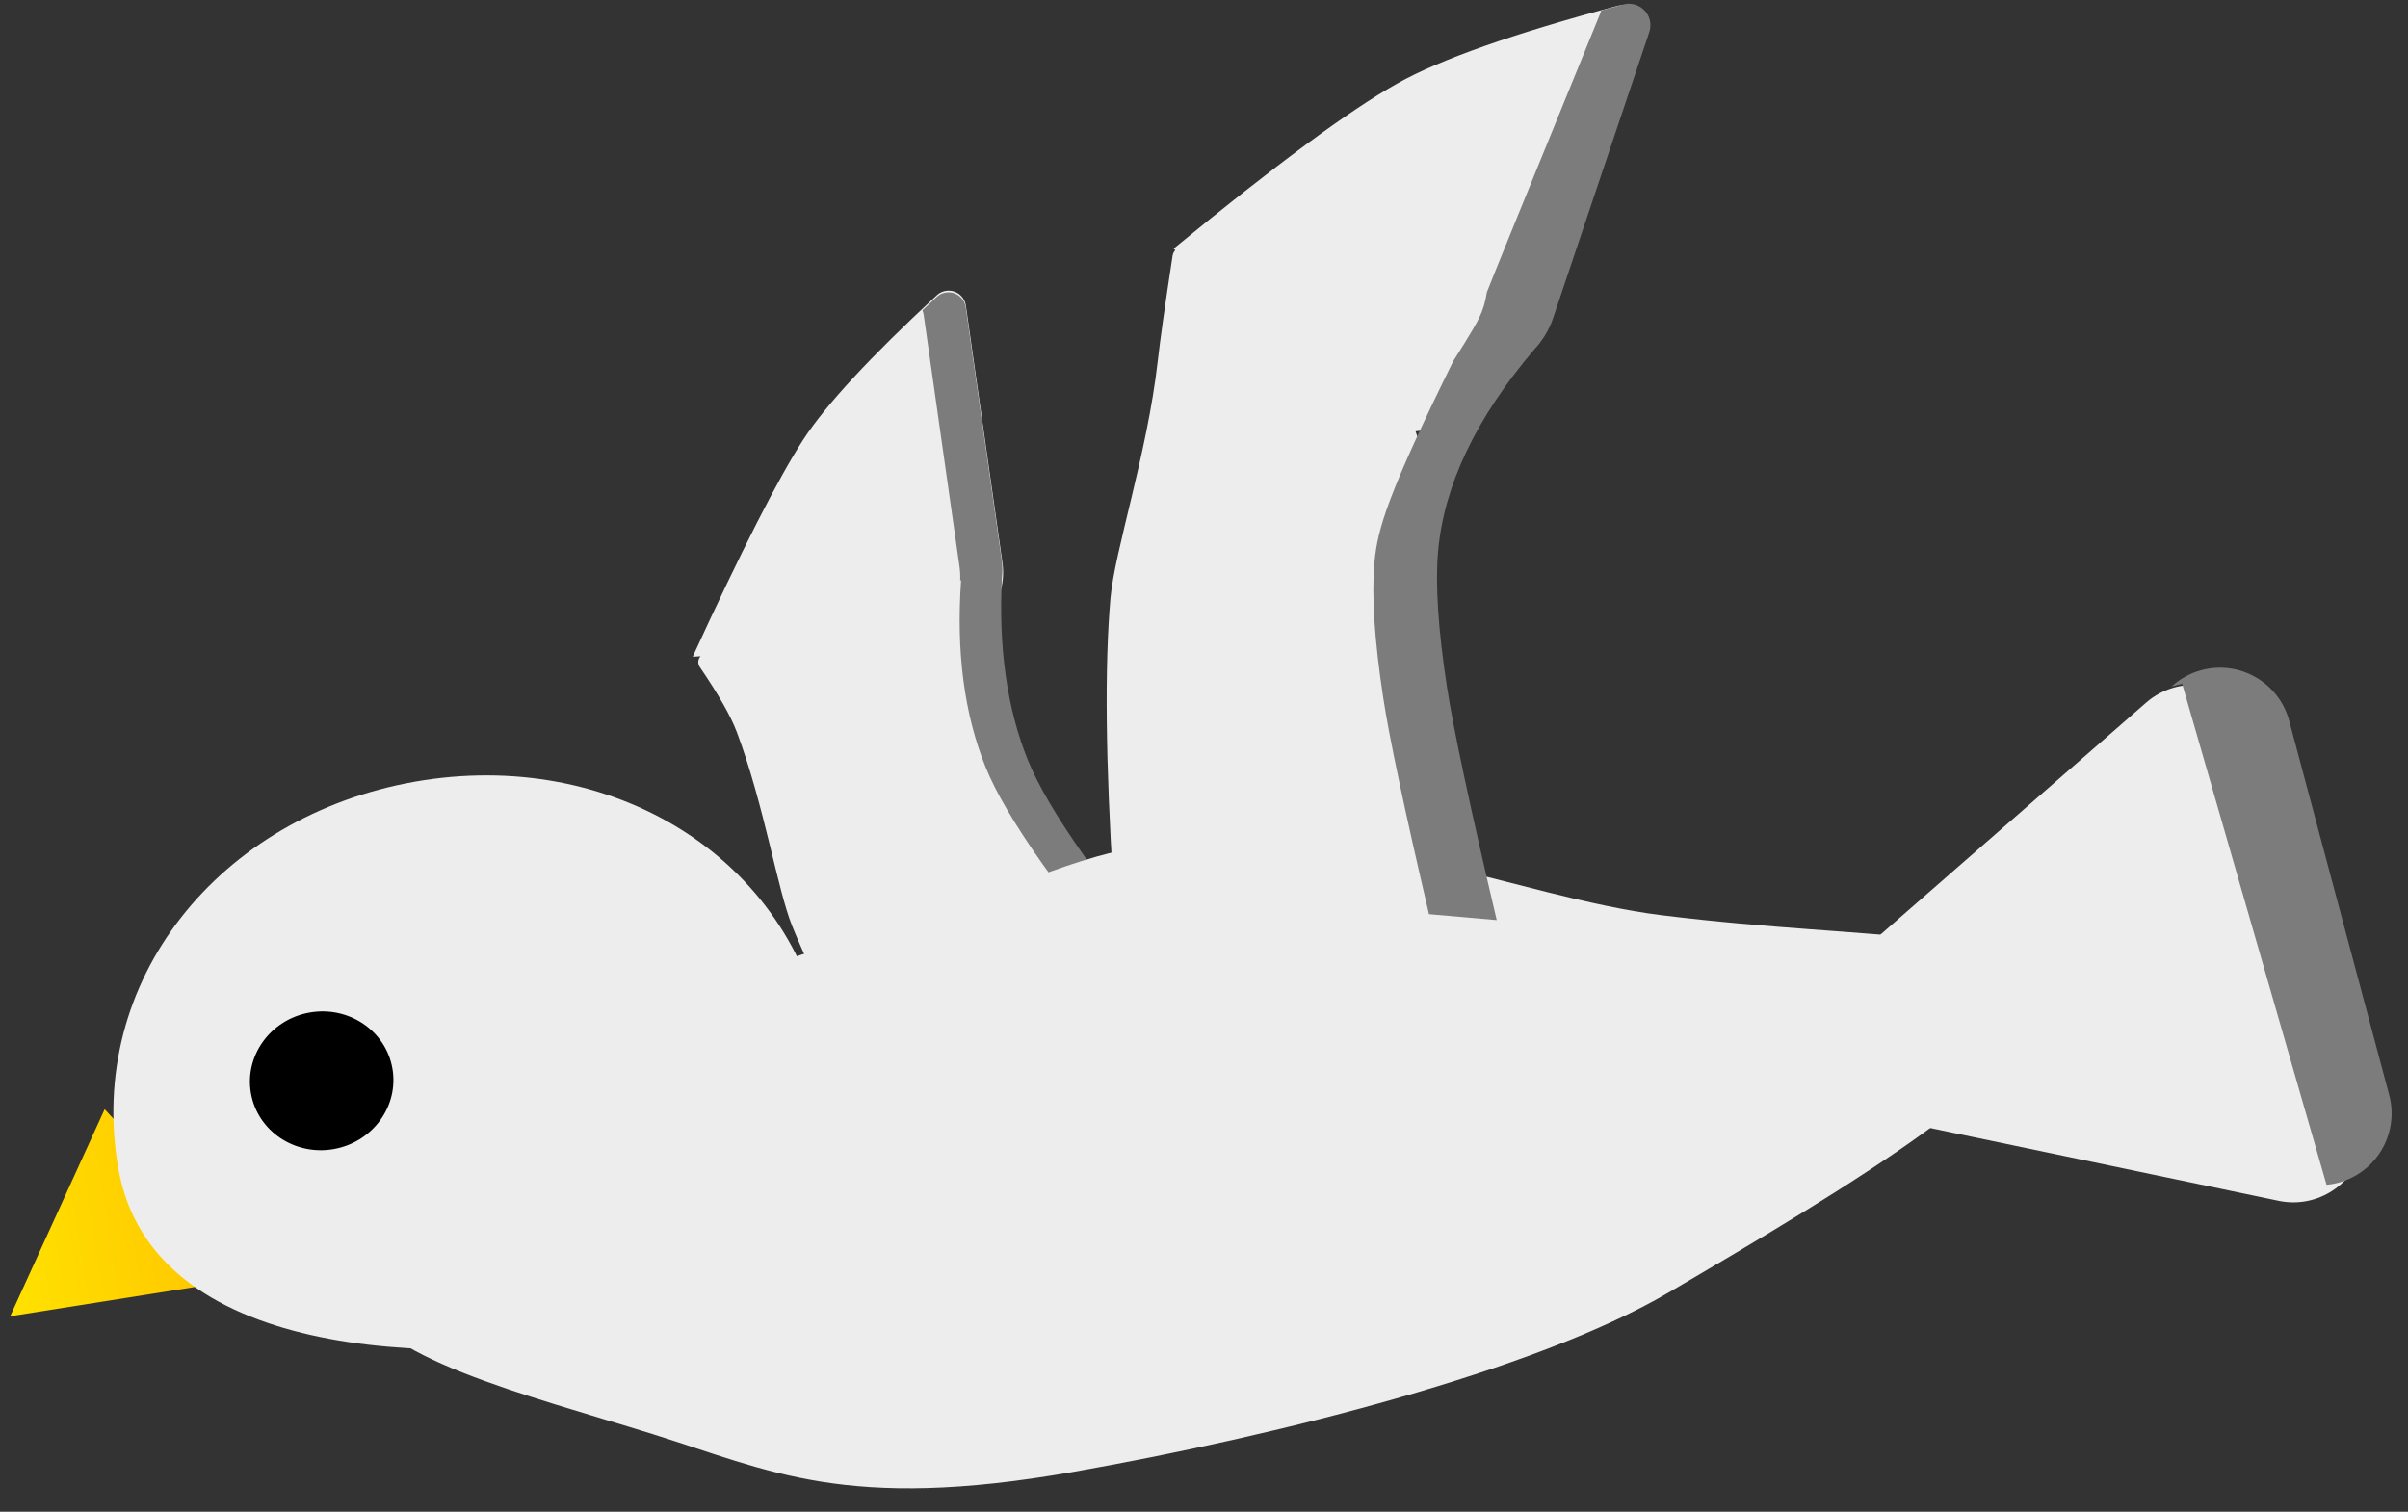 <?xml version="1.0" encoding="UTF-8"?>
<svg width="86px" height="54px" viewBox="0 0 86 54" version="1.1" xmlns="http://www.w3.org/2000/svg" xmlns:xlink="http://www.w3.org/1999/xlink">
    <rect x="0" y="0" width="86" height="54" fill="#333333" stroke="none"/>
    <!-- Generator: Sketch 51.2 (57519) - http://www.bohemiancoding.com/sketch -->
    <title>SeagullWingUp</title>
    <desc>Created with Sketch.</desc>
    <defs>
        <linearGradient x1="100%" y1="50%" x2="0%" y2="50%" id="linearGradient-1">
            <stop stop-color="#FFC100" offset="0%"></stop>
            <stop stop-color="#FFE200" offset="100%"></stop>
        </linearGradient>
    </defs>
    <g id="Page-1" stroke="none" stroke-width="1" fill="none" fill-rule="evenodd">
        <g id="HomePage" transform="translate(-173, -426)">
            <g id="SeagullWingUp" transform="translate(214.282, 454.84) rotate(-10) translate(-214.282, -454.84) translate(171.782, 429.34)">
                <g id="front-wing" transform="translate(20.148, 5.086)">
                    <path d="M19.174,14.075 C17.916,15.681 17.068,17.3 16.631,18.933 C16.379,19.874 16.226,21.206 16.173,22.928 C16.134,24.192 16.196,26.562 16.359,30.039 L5.665,27.173 C6.098,23.466 6.576,20.635 7.099,18.681 C7.466,17.314 8.903,14.627 9.69,11.957 C9.861,11.378 9.975,10.493 10.033,9.304 C10.04,9.158 10.148,9.04 10.285,9.014 L10.052,8.859 C13.724,6.878 16.331,5.606 17.871,5.043 C19.25,4.539 21.554,4.123 24.784,3.794 L24.784,3.794 C25.125,3.76 25.431,4.009 25.465,4.35 C25.478,4.476 25.452,4.603 25.391,4.714 L20.911,12.829 C20.535,13.511 19.885,13.947 19.174,14.075 Z" id="Combined-Shape-Copy" fill="#EDEDED" transform="translate(15.567, 16.915) rotate(-27) translate(-15.567, -16.915) "></path>
                    <path d="M17.224,1.479 C17.414,1.354 17.609,1.228 17.808,1.099 L17.808,1.099 C18.097,0.913 18.482,0.996 18.668,1.285 C18.736,1.391 18.771,1.516 18.767,1.643 L18.465,10.74 C18.457,10.959 18.422,11.171 18.362,11.372 C17.803,13.818 17.729,16.01 18.141,17.949 C18.344,18.902 18.812,20.158 19.547,21.716 C20.086,22.86 21.217,24.944 22.941,27.967 L12.111,30.269 C12.074,30.168 12.037,30.068 12,29.969 L21.414,27.967 C19.691,24.944 18.559,22.86 18.02,21.716 C17.286,20.158 16.817,18.902 16.614,17.949 C16.189,15.946 16.287,13.701 16.911,11.213 L16.876,11.216 C16.911,11.062 16.932,10.903 16.938,10.74 L17.24,1.643 C17.242,1.587 17.236,1.533 17.224,1.479 Z" id="Combined-Shape" fill="#7C7C7C"></path>
                </g>
                <g id="tail" transform="translate(58, 27)">
                    <path d="M11.752,0.184 L22.966,17.583 C23.732,18.771 23.389,20.355 22.201,21.121 C21.864,21.338 21.481,21.473 21.083,21.515 L7.329,22.971 C5.923,23.119 4.663,22.1 4.514,20.694 C4.473,20.305 4.521,19.911 4.656,19.544 L11.752,0.184 Z" id="Triangle-4" fill="#EDEDED" transform="translate(13.937, 11.584) scale(1, -1) rotate(-79) translate(-13.937, -11.584) "></path>
                    <path d="M20.974,0.544 L21.024,0.514 C21.359,0.312 21.736,0.189 22.126,0.155 C23.535,0.033 24.776,1.075 24.898,2.484 L26.094,16.263 C26.128,16.662 26.069,17.064 25.92,17.435 C25.492,18.505 24.424,19.127 23.333,19.037 L21.362,0.515 L20.974,0.544 Z" id="Combined-Shape" fill="#7C7C7C"></path>
                </g>
                <path d="M35.464,48.362 C42.829,48.362 52.319,47.681 57.507,45.751 C64.435,43.175 72.381,40.168 72.381,37.662 C72.381,35.044 67.092,34.725 59.618,32.429 C54.578,30.882 48.849,26.768 41.922,26.768 C38.577,26.768 36.078,27.762 33.058,28.011 C20.55,29.041 11.463,34.132 11.463,37.662 C11.463,39.942 16.726,42.26 20.916,44.426 C24.779,46.422 27.215,48.362 35.464,48.362 Z" id="Oval-12" fill="#EDEDED"></path>
                <polygon id="Triangle-3" fill="url(#linearGradient-1)" transform="translate(3.595, 32.985) rotate(1) translate(-3.595, -32.985) " points="3.595 29.597 8.083 36.373 -0.894 36.373"></polygon>
                <path d="M20.571,40.745 C27.654,40.745 29.418,38.604 29.418,31.783 C29.418,24.961 23.676,20 16.593,20 C9.51,20 3.768,24.961 3.768,31.783 C3.768,38.604 13.489,40.745 20.571,40.745 Z" id="Combined-Shape" fill="#EDEDED"></path>
                <ellipse id="Oval-11" fill="#000000" cx="11.463" cy="29.944" rx="2.565" ry="2.476"></ellipse>
                <g id="wing" transform="translate(40.06, 0)">
                    <path d="M13.906,13.881 C14.201,15.72 14.205,17.179 13.916,18.258 C13.614,19.384 13.439,20.98 13.391,23.046 C13.355,24.562 13.457,27.407 13.694,31.579 L0.454,28.032 C0.951,23.589 1.513,20.197 2.14,17.858 C2.578,16.222 4.326,13.013 5.271,9.817 C5.49,9.076 5.882,7.87 6.448,6.2 L6.448,6.199 C6.473,6.125 6.519,6.062 6.579,6.017 L6.531,5.954 C10.597,3.658 13.562,2.184 15.426,1.53 C17.068,0.953 19.806,0.499 23.64,0.166 C24.062,0.13 24.435,0.443 24.471,0.865 C24.487,1.042 24.44,1.219 24.34,1.365 L16.693,12.553 C16.048,13.497 14.969,13.968 13.906,13.881 Z" id="Combined-Shape" fill="#EDEDED"></path>
                    <path d="M23.043,0.227 C23.311,0.202 23.585,0.178 23.864,0.154 L23.864,0.154 C24.286,0.119 24.658,0.432 24.694,0.855 C24.707,1.005 24.675,1.155 24.603,1.287 L19.45,10.742 C19.284,11.047 19.074,11.312 18.832,11.534 L18.835,11.535 C18.823,11.545 18.811,11.554 18.799,11.564 C18.734,11.622 18.666,11.678 18.596,11.73 C16.114,13.786 14.565,15.961 13.95,18.256 C13.648,19.383 13.473,20.979 13.425,23.044 C13.39,24.561 13.491,27.406 13.728,31.578 L11.383,30.95 C11.171,27.119 11.082,24.485 11.116,23.046 C11.164,20.98 11.339,19.384 11.641,18.258 C11.959,17.068 12.56,15.89 15.668,11.643 C15.699,11.601 16.516,10.737 16.855,10.271 C17.028,10.032 17.168,9.753 17.275,9.432 C17.48,9.088 19.384,6.057 22.985,0.34 C23.007,0.304 23.027,0.266 23.043,0.227 Z" id="Combined-Shape" fill="#7C7C7C"></path>
                </g>
            </g>
        </g>
    </g>
</svg>
